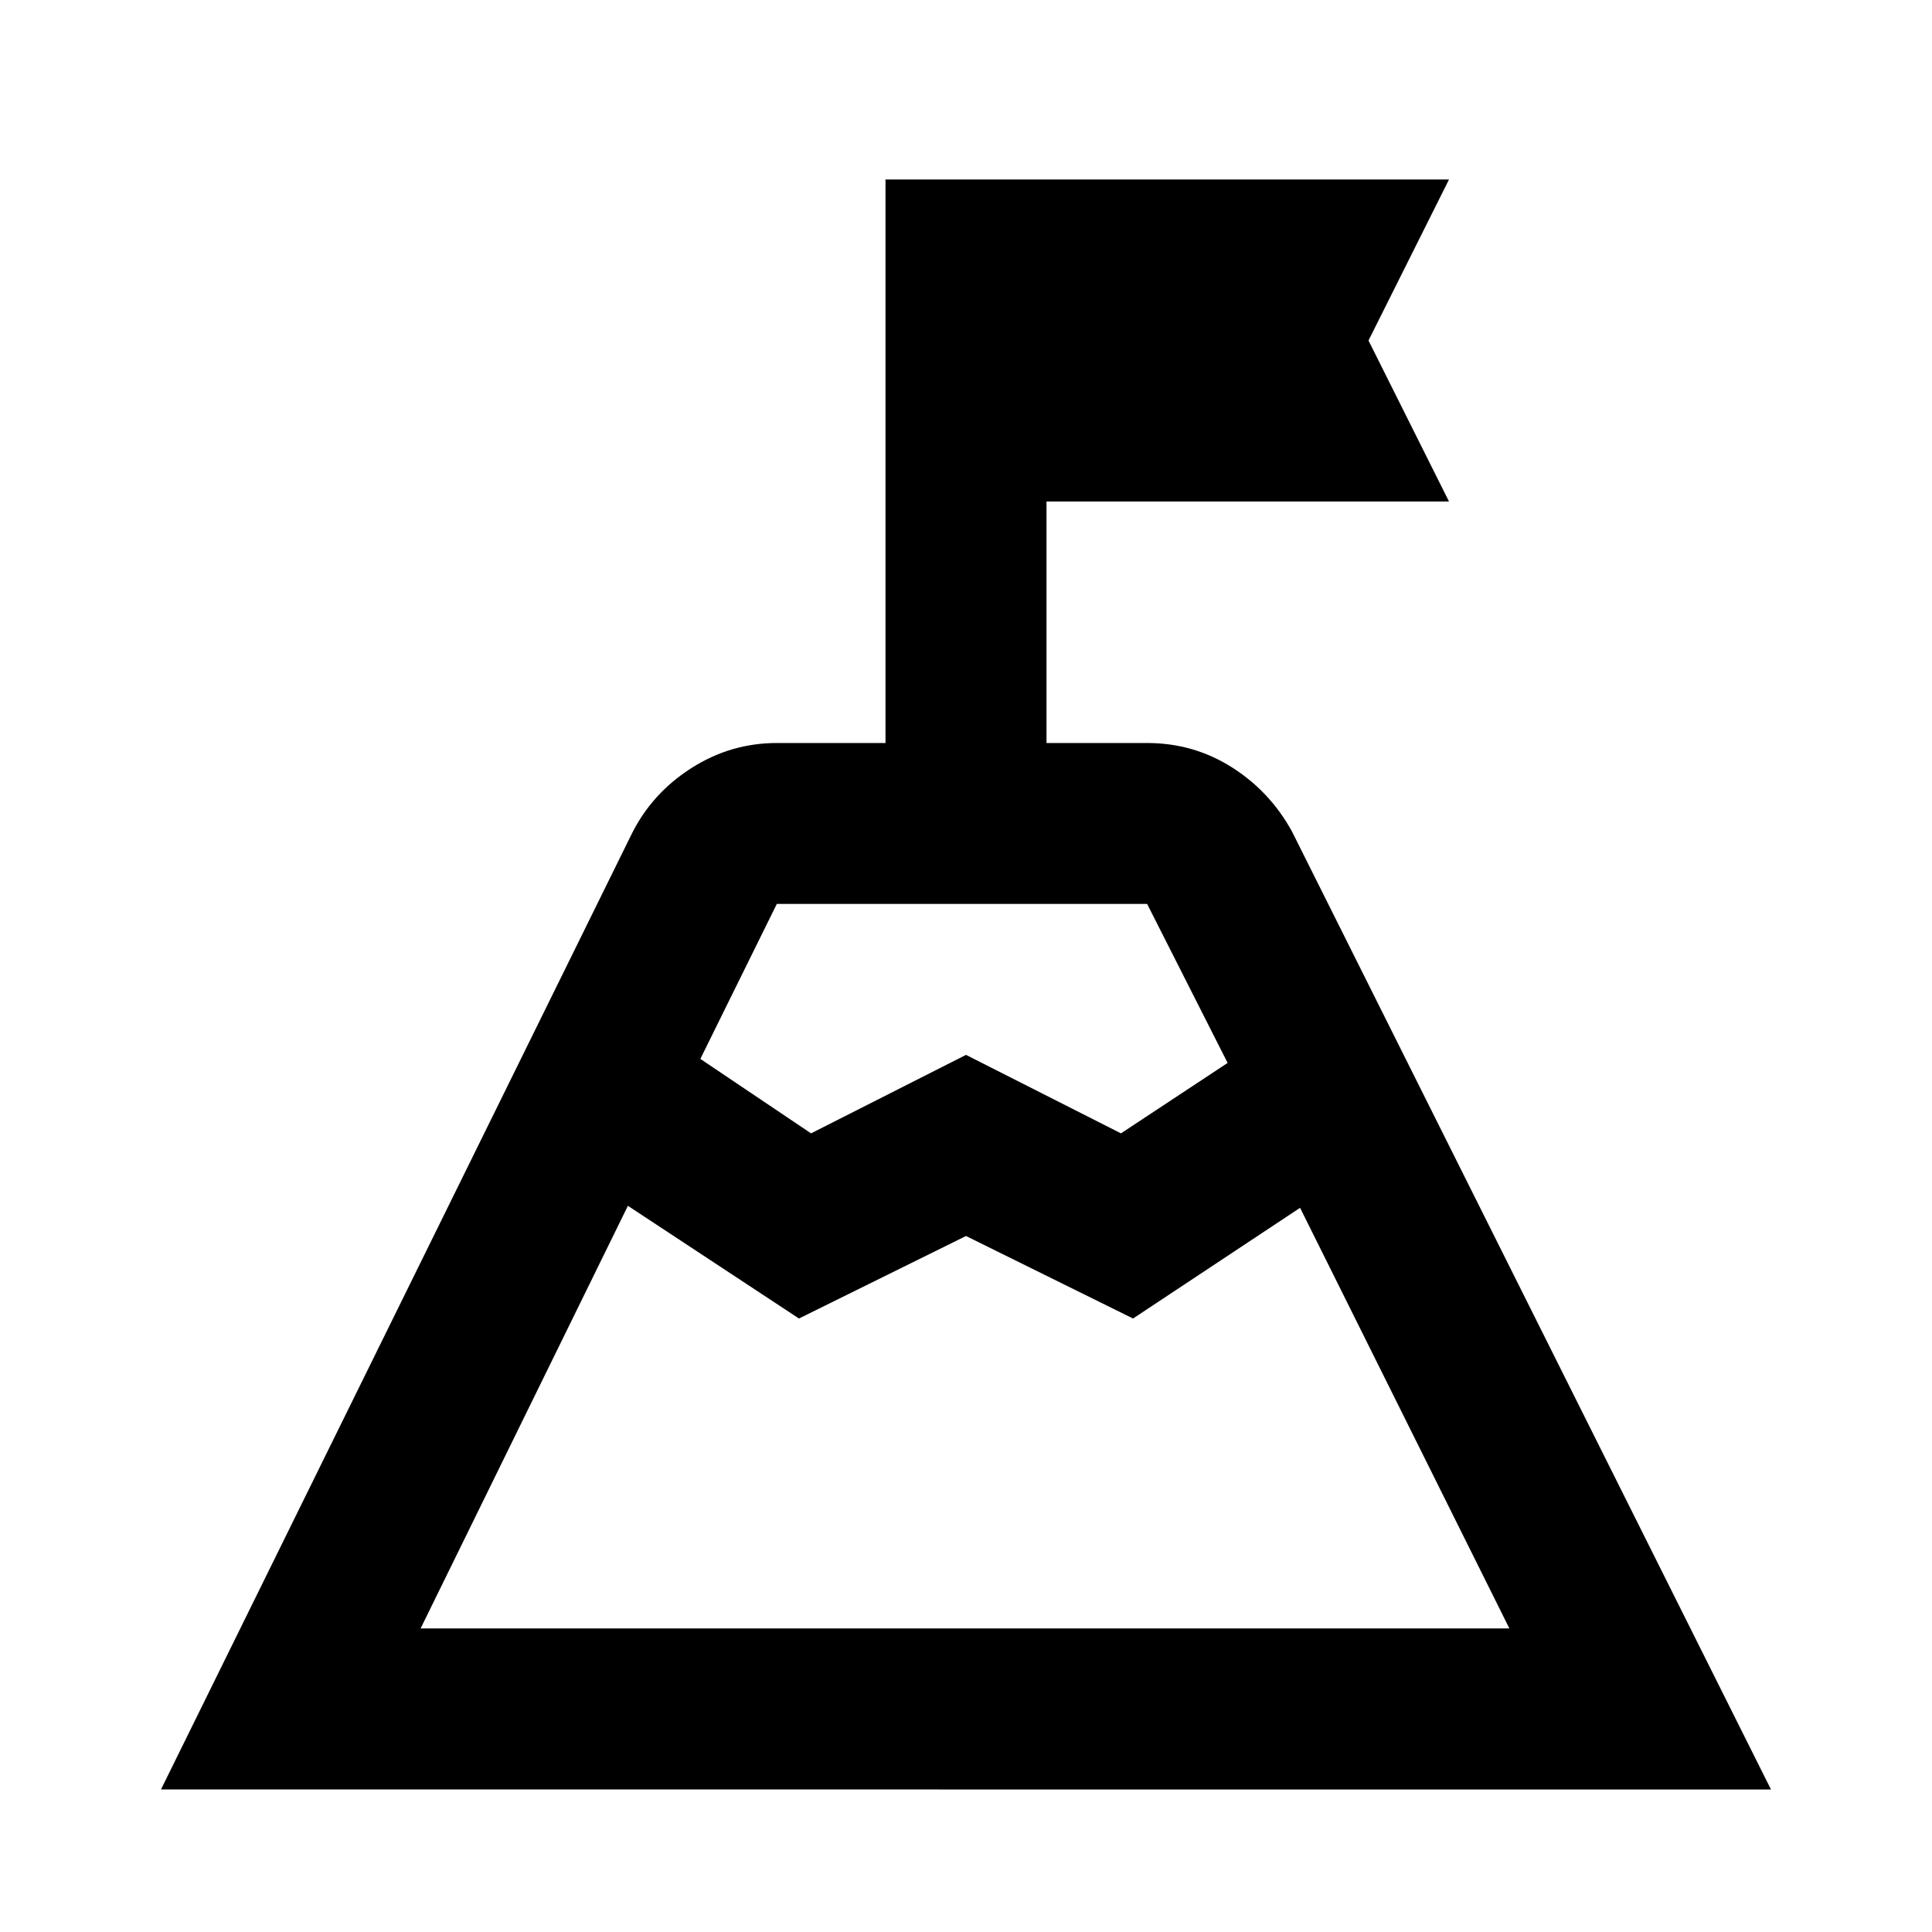 <svg viewBox="0 0 24 24" xmlns="http://www.w3.org/2000/svg"><path d="m8.7 13.154 1.375.925 1.925-.975 1.925.975 1.325-.875-1-1.975h-4.6zm-3.475 7.075h13.525l-2.6-5.225-2.075 1.375-2.075-1.025-2.075 1.025-2.125-1.4zm-3.225 2 5.85-11.875c.167-.333.412-.604.738-.812.325-.208.679-.312 1.062-.312h1.35v-7h7l-1 2 1 2h-5v3h1.25c.383 0 .733.1 1.05.3s.567.467.75.8l5.95 11.9z"/></svg>